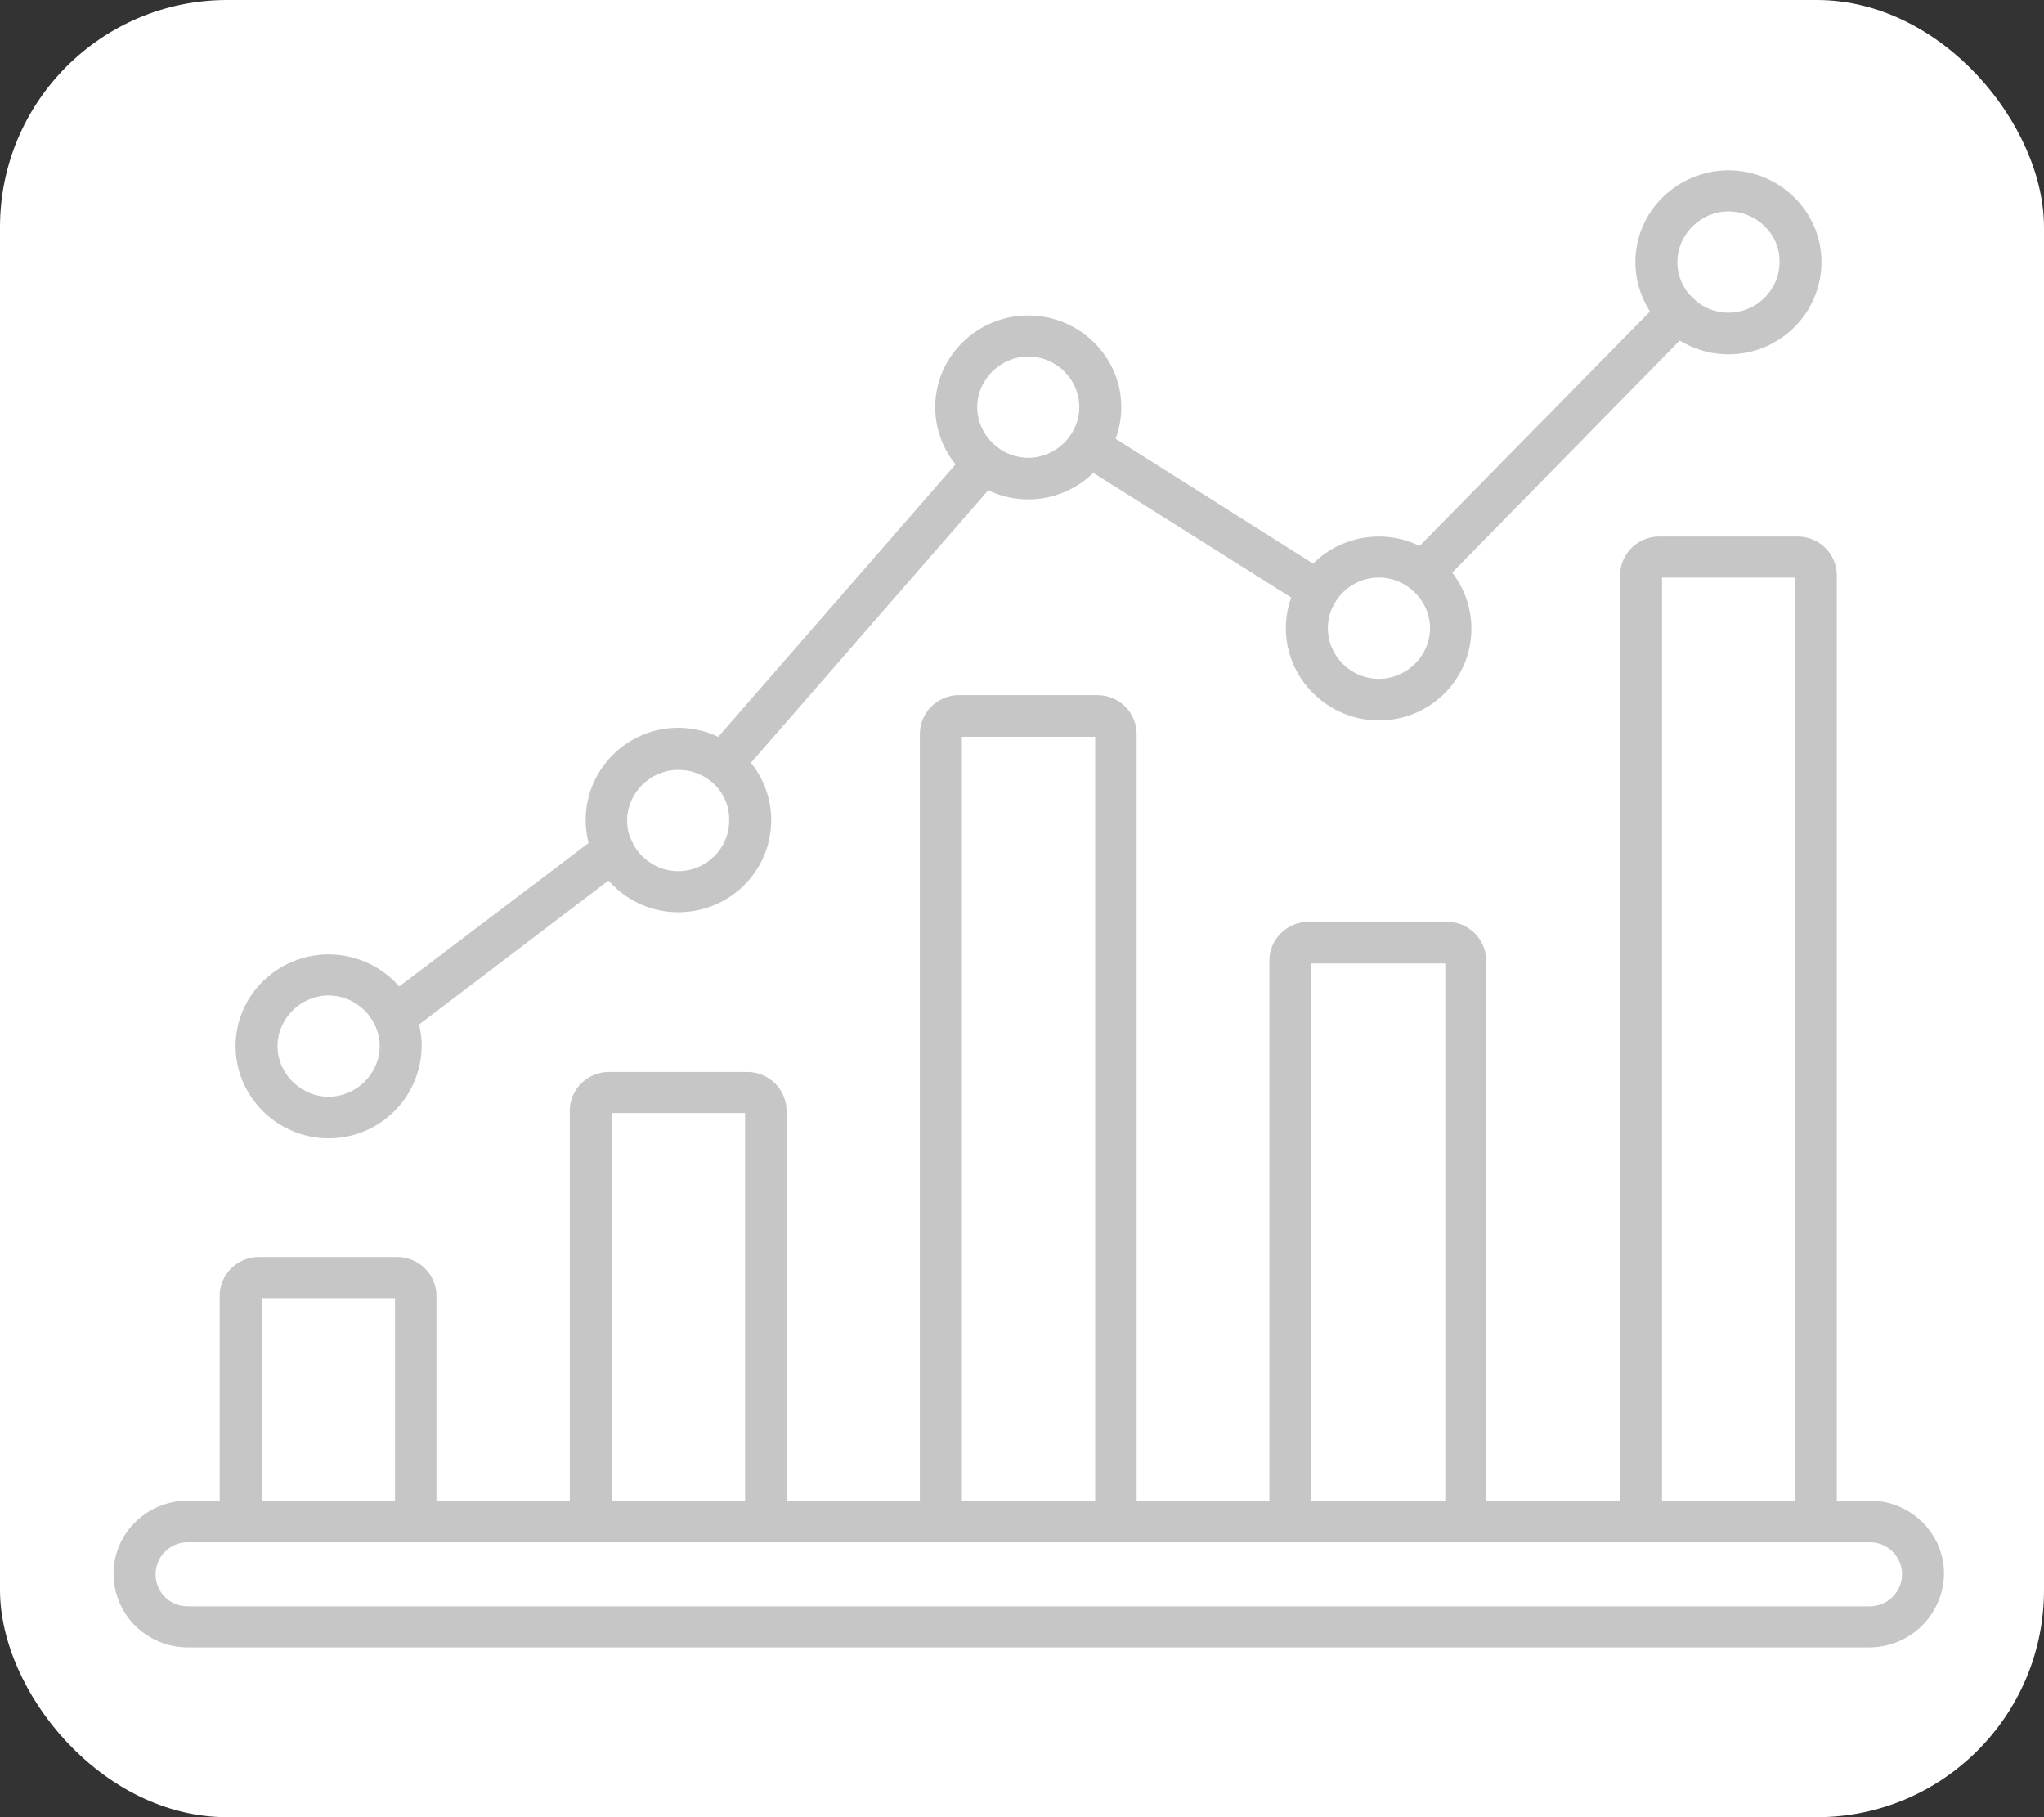 <svg width="36" height="32" viewBox="0 0 36 32" fill="none" xmlns="http://www.w3.org/2000/svg">
<rect x="0" y="0" width="36" height="32" fill="#333333" stroke="none"/>
<g id="Group">
<g id="Group 543">
<rect id="Rectangle 438" width="36" height="32" rx="4" fill="white"/>
<path id="Vector" d="M11.944 16.064C11.045 16.064 10.315 15.331 10.315 14.44C10.315 13.549 11.045 12.816 11.944 12.816C12.843 12.816 13.583 13.549 13.583 14.44C13.583 15.341 12.853 16.064 11.944 16.064ZM11.944 13.558C11.454 13.558 11.045 13.964 11.045 14.45C11.045 14.935 11.454 15.341 11.944 15.341C12.444 15.341 12.843 14.935 12.843 14.45C12.853 13.955 12.454 13.558 11.944 13.558ZM18.11 8.794C17.211 8.794 16.471 8.061 16.471 7.17C16.471 6.278 17.211 5.555 18.11 5.555C19.009 5.555 19.749 6.278 19.749 7.17C19.749 8.061 19.009 8.794 18.11 8.794ZM18.11 6.278C17.62 6.278 17.211 6.685 17.211 7.17C17.211 7.655 17.62 8.061 18.11 8.061C18.6 8.061 19.009 7.655 19.009 7.17C19.009 6.685 18.61 6.278 18.11 6.278ZM24.286 12.687C23.387 12.687 22.647 11.954 22.647 11.062C22.647 10.171 23.387 9.448 24.286 9.448C25.186 9.448 25.915 10.181 25.915 11.072C25.915 11.964 25.186 12.687 24.286 12.687ZM24.286 10.171C23.787 10.171 23.387 10.577 23.387 11.062C23.387 11.548 23.787 11.954 24.286 11.954C24.776 11.954 25.186 11.548 25.186 11.062C25.186 10.577 24.776 10.171 24.286 10.171ZM30.442 6.239C29.543 6.239 28.803 5.506 28.803 4.614C28.803 3.723 29.543 3 30.442 3C31.342 3 32.081 3.723 32.081 4.614C32.081 5.506 31.352 6.239 30.442 6.239ZM30.442 3.723C29.953 3.723 29.543 4.129 29.543 4.614C29.543 5.11 29.953 5.506 30.442 5.506C30.932 5.506 31.342 5.11 31.342 4.614C31.352 4.129 30.942 3.723 30.442 3.723ZM19.659 27.158C19.459 27.158 19.289 26.999 19.289 26.791V12.974H16.941V26.791C16.941 26.989 16.771 27.158 16.571 27.158C16.371 27.158 16.201 26.999 16.201 26.791V12.925C16.201 12.548 16.511 12.241 16.891 12.241H19.329C19.709 12.241 20.019 12.548 20.019 12.925V26.781C20.029 26.989 19.859 27.158 19.659 27.158ZM25.825 27.158C25.625 27.158 25.455 26.999 25.455 26.791V16.966H23.097V26.791C23.097 26.989 22.937 27.158 22.727 27.158C22.527 27.158 22.357 26.999 22.357 26.791V16.916C22.357 16.54 22.667 16.233 23.047 16.233H25.485C25.865 16.233 26.175 16.54 26.175 16.916V26.791C26.185 26.989 26.025 27.158 25.825 27.158ZM13.493 27.158C13.293 27.158 13.123 26.999 13.123 26.791V19.6H10.775V26.791C10.775 26.989 10.615 27.158 10.405 27.158C10.205 27.158 10.035 26.999 10.035 26.791V19.561C10.035 19.184 10.345 18.877 10.725 18.877H13.163C13.543 18.877 13.853 19.184 13.853 19.561V26.791C13.853 26.989 13.693 27.158 13.493 27.158ZM7.327 27.158C7.127 27.158 6.957 26.999 6.957 26.791V22.859H4.609V26.791C4.609 26.989 4.439 27.158 4.239 27.158C4.039 27.158 3.869 26.999 3.869 26.791V22.819C3.869 22.443 4.179 22.136 4.559 22.136H6.997C7.377 22.136 7.687 22.443 7.687 22.819V26.791C7.687 26.989 7.537 27.158 7.327 27.158ZM31.991 27.158C31.791 27.158 31.622 26.999 31.622 26.791V10.171H29.273V26.791C29.273 26.989 29.103 27.158 28.903 27.158C28.703 27.158 28.534 26.999 28.534 26.791V10.131C28.534 9.755 28.843 9.448 29.223 9.448H31.662C32.041 9.448 32.351 9.755 32.351 10.131V26.791C32.361 26.989 32.191 27.158 31.991 27.158Z" fill="#C6C6C6"/>
<path id="Vector_2" d="M12.724 13.816C12.644 13.816 12.554 13.786 12.484 13.727C12.334 13.588 12.314 13.36 12.444 13.212L17.051 7.923C17.181 7.774 17.421 7.754 17.571 7.883C17.721 8.022 17.741 8.249 17.61 8.398L13.004 13.687C12.934 13.776 12.834 13.816 12.724 13.816ZM25.076 10.438C24.986 10.438 24.886 10.399 24.816 10.329C24.676 10.191 24.666 9.953 24.806 9.814L29.293 5.248C29.433 5.11 29.673 5.1 29.813 5.238C29.953 5.377 29.963 5.615 29.823 5.753L25.336 10.329C25.256 10.409 25.166 10.438 25.076 10.438ZM23.207 10.755C23.137 10.755 23.067 10.736 23.017 10.696L18.99 8.16C18.82 8.051 18.77 7.823 18.88 7.665C18.99 7.497 19.22 7.447 19.379 7.556L23.407 10.102C23.577 10.201 23.627 10.438 23.517 10.597C23.447 10.696 23.327 10.755 23.207 10.755ZM6.937 18.263C6.827 18.263 6.717 18.213 6.648 18.124C6.528 17.966 6.558 17.738 6.717 17.609L10.575 14.687C10.735 14.569 10.965 14.598 11.095 14.757C11.215 14.915 11.185 15.143 11.025 15.272L7.167 18.204C7.087 18.243 7.017 18.263 6.937 18.263Z" fill="#C6C6C6"/>
<path id="Vector_3" d="M5.788 20.046C4.888 20.046 4.149 19.313 4.149 18.422C4.149 17.53 4.888 16.807 5.788 16.807C6.687 16.807 7.427 17.53 7.427 18.422C7.417 19.323 6.687 20.046 5.788 20.046ZM5.788 17.53C5.298 17.53 4.888 17.936 4.888 18.422C4.888 18.907 5.298 19.313 5.788 19.313C6.277 19.313 6.687 18.907 6.687 18.422C6.687 17.936 6.277 17.53 5.788 17.53ZM32.92 29.01H3.309C2.59 29.01 2 28.435 2 27.712C2 26.999 2.59 26.425 3.309 26.425H32.93C33.65 26.425 34.239 26.999 34.239 27.712C34.23 28.435 33.64 29.01 32.92 29.01ZM3.309 27.158C2.989 27.158 2.74 27.415 2.74 27.722C2.74 28.039 2.989 28.287 3.309 28.287H32.93C33.25 28.287 33.5 28.029 33.5 27.722C33.5 27.415 33.25 27.158 32.93 27.158H3.309Z" fill="#C6C6C6"/>
</g>
</g>
</svg>
